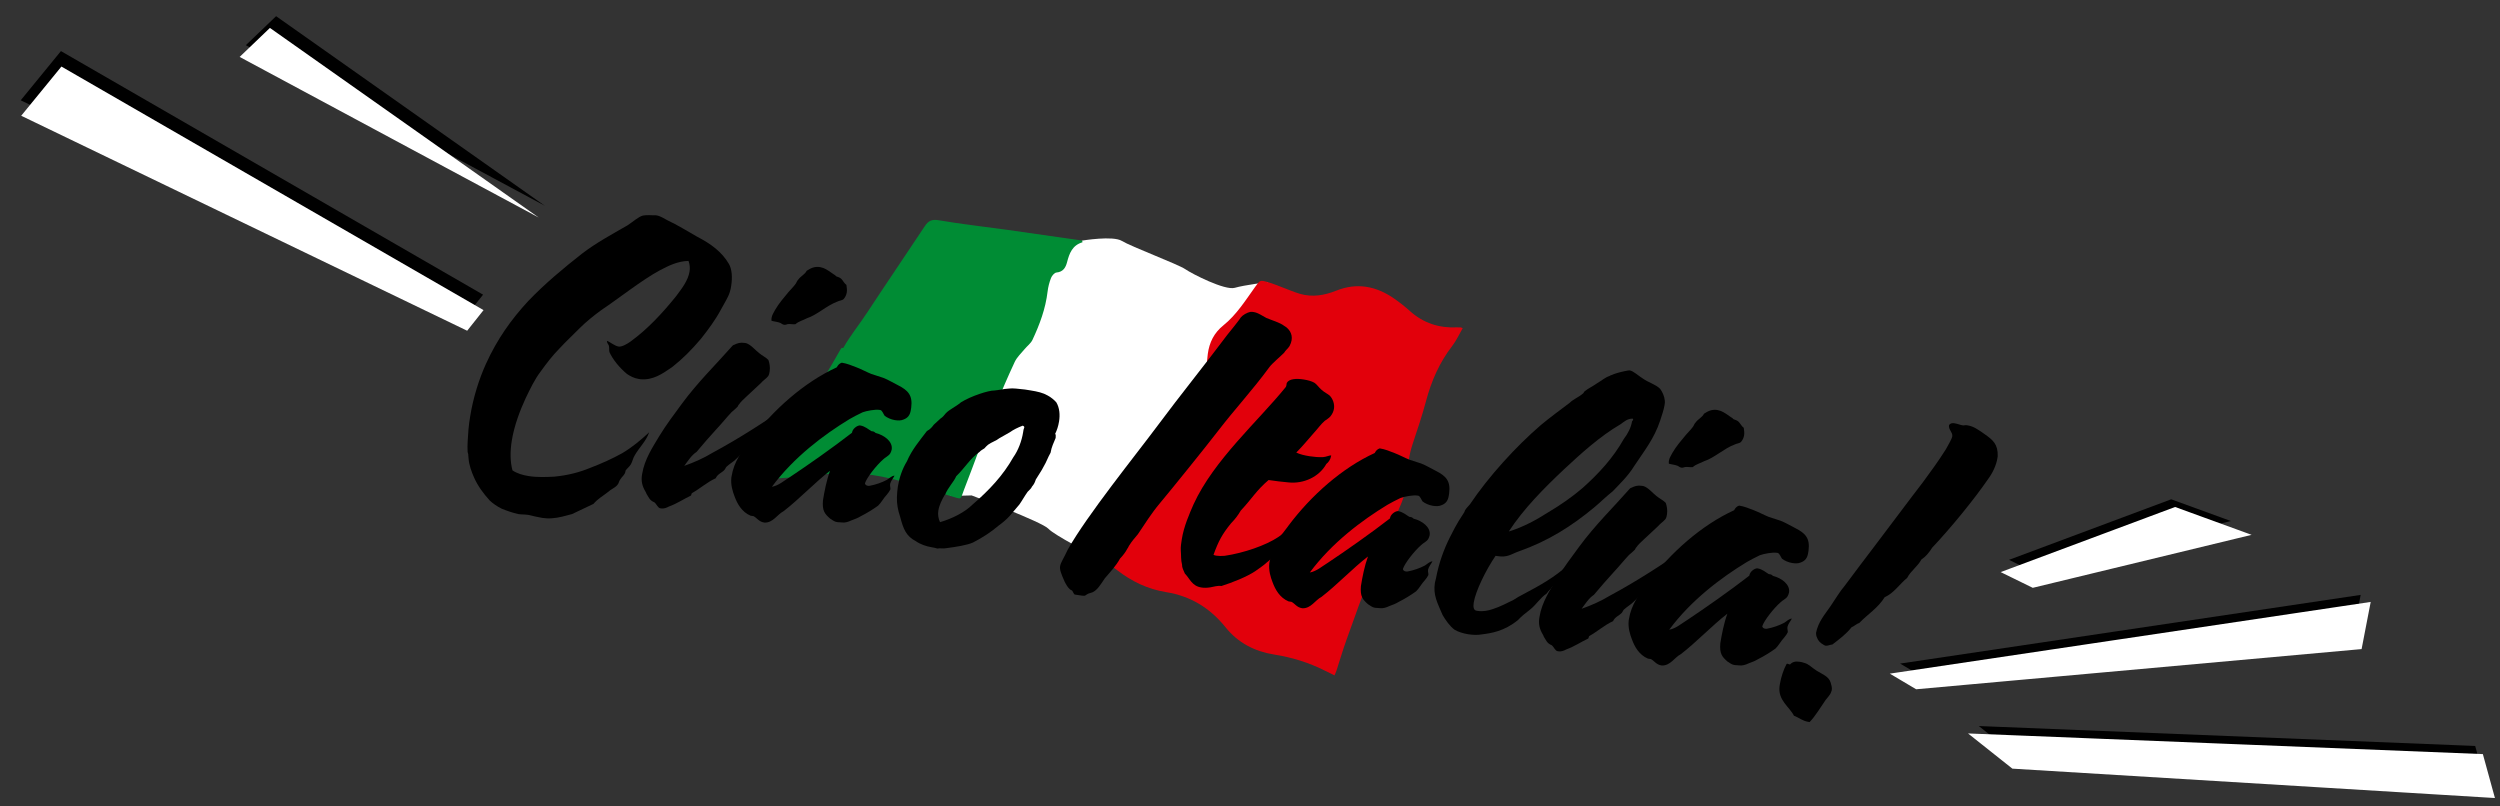 <?xml version="1.0" encoding="utf-8"?>
<!-- Generator: Adobe Illustrator 16.0.0, SVG Export Plug-In . SVG Version: 6.00 Build 0)  -->
<!DOCTYPE svg PUBLIC "-//W3C//DTD SVG 1.1//EN" "http://www.w3.org/Graphics/SVG/1.1/DTD/svg11.dtd">
<svg version="1.1" id="Layer_1" xmlns="http://www.w3.org/2000/svg" xmlns:xlink="http://www.w3.org/1999/xlink" x="0px" y="0px"
   width="1027.778px" height="331.481px" viewBox="0 0 1027.778 331.481" enable-background="new 0 0 1027.778 331.481"
   xml:space="preserve">
<rect x="0" y="0" width="1027.778" height="331.481" fill="#333333" stroke="none"/>
<g>
  <polygon fill-rule="evenodd" clip-rule="evenodd" points="224.027,84.618 113.511,6.651 101.063,18.578  "/>
  <polygon fill-rule="evenodd" clip-rule="evenodd" fill="#FFFFFF" points="221.487,89.44 110.968,11.475 98.52,23.402   "/>
</g>
<g>
  <path fill-rule="evenodd" clip-rule="evenodd" fill="#FFFFFF" d="M444.887,98.909c0,0,12.717-2.114,16.338,0.144
    c3.623,2.259,23.203,9.636,26.043,11.6c2.833,1.962,16.344,8.84,20.36,7.669c4.019-1.169,13.594-2.333,13.594-2.333
    s1.289,7.941-0.19,11.857c-1.473,3.915-1.794,18.999-12.799,43.474c-11.008,24.473-18.281,41.411-23.968,44.63
    c-5.687,3.223-17.844,9.379-20.294,11.138c-2.453,1.76-14.708,1.031-14.708,1.031s-15.75-8.032-18.291-10.78
    c-2.54-2.746-31.52-13.664-31.52-13.664l-8.712,0.226l-14.405-67.067L444.887,98.909z"/>
  <path fill-rule="evenodd" clip-rule="evenodd" fill="#E2000B" d="M449.263,228.119c2.479-5.506,6.549-10.031,10.41-14.727
    c5.927-7.205,11.794-14.46,17.555-21.801c3.049-3.884,5.081-8.355,6.437-13.095c1.358-4.742,3.457-8.949,7.381-12.166
    c3.092-2.534,4.207-6.158,4.595-9.995c0.361-3.612,0.428-7.258,0.904-10.853c0.622-4.667,2.531-8.602,6.387-11.708
    c5.425-4.365,9.108-10.299,13.125-15.891c1.941-2.703,1.896-2.819,5.165-1.895c1.984,0.56,3.892,1.38,5.831,2.095
    c2.466,0.913,4.881,1.995,7.402,2.726c5.096,1.479,10.056,0.625,14.889-1.311c8.569-3.433,16.474-1.854,23.846,3.272
    c2.258,1.569,4.433,3.292,6.477,5.127c5.529,4.966,12.01,7.045,19.356,6.682c0.501-0.024,1.005-0.002,1.501,0.032
    c0.171,0.01,0.338,0.116,0.817,0.297c-1.447,2.492-2.604,5.105-4.303,7.297c-5.278,6.822-8.61,14.466-10.803,22.761
    c-1.588,5.993-3.606,11.875-5.55,17.768c-1.447,4.392-1.967,8.877-2.307,13.471c-0.259,3.515-0.834,7.173-2.147,10.415
    c-3.936,9.694-8.514,19.126-12.442,28.824c-3.691,9.112-6.925,18.412-10.255,27.667c-1.508,4.188-2.75,8.47-4.127,12.7
    c-0.186,0.58-0.473,1.126-0.783,1.84c-1.418-0.697-2.702-1.312-3.977-1.955c-6.604-3.332-13.576-5.462-20.884-6.617
    c-7.975-1.264-14.815-4.838-19.887-11.15c-6.383-7.952-14.374-12.876-24.458-14.495c-7.52-1.209-14.16-4.381-20.19-9.069
    C456.198,232.008,452.709,230.248,449.263,228.119z"/>
  <path fill-rule="evenodd" clip-rule="evenodd" fill="#008C34" d="M445.029,99.6c-4.182,1.215-5.405,4.547-6.346,8.183
    c-0.571,2.183-1.583,4.007-4.354,4.253c-0.829,0.076-1.872,1.311-2.242,2.242c-0.701,1.785-1.188,3.707-1.416,5.614
    c-0.825,7.01-3.248,13.514-6.208,19.824c-0.683,1.458-2.174,2.522-3.237,3.818c-1.414,1.72-3.152,3.304-4.066,5.267
    c-2.907,6.248-5.667,12.579-8.167,19c-4.317,11.094-8.321,22.31-12.627,33.409c-1.765,4.56-0.6,4.128-5.626,2.691
    c-8.192-2.338-16.263-5.153-24.534-7.151c-9.667-2.34-19.503-2.901-29.467-1.53c-6.44,0.885-12.971,1.093-19.462,1.613
    c-1.396,0.111-2.783,0.26-4.518,0.424c3.027-4.94,5.803-9.527,8.632-14.085c5.989-9.643,12.022-19.249,17.98-28.908
    c2.095-3.397,4.021-6.909,6.025-10.363c0.189-0.32,0.399-0.648,0.665-0.901c0.085-0.078,0.546,0.161,0.58,0.11
    c2.891-5.135,6.638-9.691,9.861-14.605c7.8-11.896,15.843-23.634,23.685-35.5c1.503-2.271,2.924-2.938,5.832-2.44
    c9.436,1.619,18.965,2.657,28.448,3.979c10.145,1.417,20.281,2.907,30.418,4.364C444.935,99.139,444.985,99.37,445.029,99.6z"/>
</g>
<g>
  <polygon points="813.5,298.483 826.44,308.755 1021.403,320.621 1017.574,306.669   "/>
  <polygon points="786.593,276.031 967.574,259.702 970.501,244.567 781.157,272.802  "/>
  <polygon points="834.301,234.262 917.143,214.207 892.6,205.266 825.925,230.156  "/>
  <polygon fill="#FFFFFF" stroke="#FFFFFF" stroke-width="4" stroke-miterlimit="10" points="815.121,303.77 828.059,314.04 
    1023.024,325.91 1019.19,311.957   "/>
  <polygon fill="#FFFFFF" stroke="#FFFFFF" stroke-width="4" stroke-miterlimit="10" points="788.215,281.317 969.201,264.99 
    972.122,249.855 782.778,278.089   "/>
  <polygon fill="#FFFFFF" stroke="#FFFFFF" stroke-width="4" stroke-miterlimit="10" points="835.924,239.55 918.765,219.493 
    894.222,210.554 827.546,235.443   "/>
</g>
<polygon fill-rule="evenodd" clip-rule="evenodd" points="198.595,121.14 25.05,21.005 8.514,41.234 191.861,129.617 "/>
<polygon fill-rule="evenodd" clip-rule="evenodd" fill="#FFFFFF" points="198.791,127.492 25.25,27.358 8.713,47.586 
  192.059,135.968 "/>
<g>
  <path d="M254.433,142.499c1.427,0.068,3.545-1.191,4.81-2.107c7.046-5.109,13.225-11.797,18.807-18.737l0.412-0.577
    c1.824-2.425,4.447-5.844,5.017-9.428c0.224-1.405,0.134-2.856-0.422-4.382c-4.487,0.083-8.313,2.033-11.801,3.873
    c-7.161,3.813-17.222,11.802-24.013,16.311c-2.891,2.099-6.373,4.9-8.847,7.383c-2.858,2.901-5.668,5.486-8.372,8.414
    c-2.858,2.9-5.274,6.029-7.74,9.474c-2.417,3.133-4.333,7.142-6.251,11.151c-2.198,4.763-4.642,11.086-5.635,17.319
    c-0.67,4.209-0.716,8.515,0.296,12.192c1.878,1.257,4.166,1.941,6.66,2.338c3.582,0.57,7.448,0.389,10.51,0.236
    c5.677-0.536,10.52-1.841,14.97-3.687c4.423-1.695,8.898-3.697,12.929-5.934c4.237-2.519,7.745-5.475,11.122-8.616
    c-1.219,3.642-4.209,6.363-6.002,9.593c-0.641,1.014-0.865,2.417-1.53,3.591c-0.643,1.016-1.545,1.673-2.162,2.534l-0.052,0.312
    c-0.247,1.556-1.461,2.163-2.127,3.334c-0.591,0.705-0.585,1.665-1.153,2.214c-0.821,1.149-2.683,1.809-3.998,3.038
    c-2.013,1.599-4.107,2.701-5.881,4.817l-8.818,4.189c-2.668,0.693-5.36,1.544-8.264,1.722c-1.296,0.114-2.723,0.044-3.971-0.154
    c-1.714-0.274-3.561-0.726-5.717-1.229c-1.403-0.222-2.854-0.137-4.101-0.335c-2.469-0.551-4.888-1.417-6.841-2.209
    c-1.927-0.945-3.649-2.176-4.903-3.335c-2.719-2.99-4.946-6.062-6.476-9.502c-1.056-2.403-2.061-5.123-2.263-7.871l-0.113-1.296
    c0.075-0.467-0.186-0.83-0.268-1.32c-0.177-2.905,0.113-5.738,0.348-9.215c0.117-1.74,0.415-3.609,0.713-5.479
    c1.241-7.792,3.753-15.543,6.46-21.503c4.674-10.282,10.427-18.313,17.379-25.839c6.9-7.21,14.818-13.78,22.12-19.491
    c5.653-4.373,12.293-7.948,18.804-11.706c2.325-1.546,4.387-3.456,6.225-3.962c1.813-0.349,3.685-0.053,5.292-0.116l0.468,0.074
    c1.402,0.222,2.993,1.277,4.321,1.969c4.167,1.938,8.233,4.506,12.191,6.738c5.755,2.99,10.191,6.253,13.08,11.19
    c1.261,2.116,1.519,5.512,0.948,9.101c-0.124,0.777-0.248,1.558-0.552,2.468c-0.686,2.29-2.354,4.739-3.506,6.953
    c-2.508,4.714-5.334,8.417-8.343,12.254c-3.936,4.647-7.542,8.227-11.567,11.423l-0.902,0.654c-3.41,2.333-7.359,5.06-12.396,4.578
    l-0.779-0.125c-2.026-0.322-3.485-1.19-4.79-2.041c-3.104-2.569-5.906-6.052-7.198-8.977c-0.213-0.67-0.039-1.763-0.225-2.592
    c-0.214-0.672-0.917-1.265-0.793-2.045C251.048,140.683,252.563,142.201,254.433,142.499z"/>
  <path d="M292.864,186.176c11.011-5.917,21.702-12.842,31.59-19.741c-1.59,2.945-4.167,5.09-6.436,7.288
    c-0.748,0.678-1.388,1.695-2.136,2.375c-0.821,1.149-2.037,1.753-3.146,2.695c-0.953,0.967-1.644,2.293-2.572,3.106
    c-1.133,1.099-3.021,1.916-3.606,3.581c-1.551,0.71-2.735,2.121-4.047,3.349c-1.135,1.097-2.531,1.834-3.845,3.063
    c-0.387,0.418-0.462,0.887-0.848,1.305c-0.978,1.123-2.815,1.63-3.583,3.424c-3.438,1.53-6.428,4.25-9.763,6.115
    c-0.181,0.133-0.23,0.444-0.255,0.598c-0.025,0.157-0.05,0.311-0.23,0.443c-2.587,1.188-5.632,3.26-9.022,4.478
    c-0.879,0.5-2.068,0.947-3.16,0.772l-0.311-0.05c-1.091-0.172-1.491-1.672-2.483-2.47c-1.952-0.792-2.245-1.958-3.269-3.558
    c0.025-0.156-0.131-0.18-0.106-0.335c-1.129-1.937-2.104-3.85-1.789-6.837l0.149-0.933c0.968-6.078,4.512-11.27,6.92-15.359
    c3.027-4.95,6.06-8.945,9.322-13.377c6.733-9.155,14.282-16.424,20.921-23.999l0.362-0.26c0.155,0.024,0.179-0.13,0.335-0.106
    c1.214-0.605,2.407-1.055,4.277-0.759l0.623,0.099c1.976,0.636,3.704,2.83,5.27,4.038c1.408,1.184,2.763,1.715,3.859,2.853
    c0.451,1.189,0.801,3.005,0.528,4.717c-0.101,0.623-0.224,1.401-0.634,1.976c-0.798,0.994-2.218,1.885-3.016,2.876l-6.005,5.595
    c-1.133,1.099-2.243,2.041-2.883,3.058c-0.361,0.262-0.435,0.729-0.641,1.015c-0.773,0.836-1.676,1.493-2.423,2.172
    c-2.112,2.222-4.117,4.778-6.229,6.999c-2.909,3.211-5.638,6.292-8.208,9.398c-2.145,1.417-3.451,3.605-5.07,5.745
    C285.369,190.095,289.324,188.329,292.864,186.176z M317.216,130.607c0.197-1.249,0.996-2.241,1.481-3.283
    c1.538-2.631,3.494-4.878,5.474-7.276c0.978-1.122,2.111-2.22,2.933-3.367c0.41-0.576,0.509-1.199,1.077-1.748
    c1.027-1.434,2.735-2.123,3.451-3.607c1.601-1.024,3.178-1.89,5.515-1.518c0.468,0.075,0.911,0.305,1.378,0.38
    c1.352,0.535,3.076,1.769,4.222,2.592c0.443,0.227,0.73,0.432,0.992,0.795c0.91,0.303,1.666,0.586,2.214,1.154
    c0.681,0.747,1.156,1.779,2.015,2.396c0.163,0.983,0.301,2.125,0.152,3.062c-0.173,1.09-0.633,1.976-1.226,2.681
    c-0.592,0.705-1.862,0.66-2.741,1.159c-4.244,1.563-8.393,5.538-12.432,6.812c-1.576,0.868-3.389,1.218-4.704,2.448
    c-1.14,0.135-2.207-0.194-3.191-0.032c-0.491,0.083-0.854,0.347-1.321,0.271l-0.313-0.051c-0.467-0.074-0.884-0.462-1.327-0.69
    c-1.197-0.513-2.47-0.555-3.691-0.909C317.091,131.388,317.166,130.919,317.216,130.607z"/>
  <path d="M322.12,210.171c-2.61,1.342-4.271,4.755-7.775,4.675l-0.311-0.049c-2.027-0.324-2.895-1.901-4.224-2.59l-1.246-0.197
    c-3.591-1.531-5.458-4.866-6.57-7.919c-0.793-2.042-1.643-4.734-1.327-7.723l0.075-0.469c0.993-6.233,4.412-10.641,7.419-14.478
    l0.413-0.575c9.327-12.416,21.985-23.667,35.433-29.833c0.46-0.882,1.053-1.591,2.062-1.909c2.182,0.349,3.978,1.112,6.086,1.927
    c2.106,0.817,4.165,1.941,6.117,2.731l4.863,1.576c2.106,0.817,4.14,2.098,6.068,3.043c4.14,2.098,6.048,4.161,5.41,9.173
    l-0.173,1.09c-0.299,1.869-1.145,3.172-3.01,3.838c-1.034,0.471-2.304,0.43-3.553,0.232c-1.558-0.25-3.199-0.991-4.189-1.787
    c-0.524-0.725-0.948-2.071-1.704-2.351l-0.467-0.073c-1.714-0.273-5.342,0.426-6.868,0.985c-2.071,0.948-3.827,1.946-5.405,2.814
    c-10.435,6.329-22.952,15.681-31.918,27.837c2.798-0.513,5.042-2.554,7.522-4.078c6.971-4.641,17.581-12.061,25.423-18.161
    l0.026-0.155c0.223-1.405,1.874-2.74,3.17-2.854l0.313,0.051c1.714,0.273,3.411,1.658,4.427,2.3l0.623,0.1
    c0.468,0.077,0.755,0.283,1.172,0.668c3.535,0.883,7.109,3.529,6.588,6.803c-0.074,0.467-0.33,1.064-0.559,1.508
    c-0.668,1.173-2.194,1.727-2.966,2.565c-2.784,2.431-6.795,7.547-7.479,9.834c0.079,0.494,0.5,0.878,1.122,0.977
    c0.312,0.051,0.624,0.1,0.96-0.008c2.306-0.43,4.842-1.304,6.936-2.409c1.06-0.628,1.855-1.621,3.151-1.736
    c-0.689,1.331-1.438,2.01-1.817,3.385c-0.149,0.937,0.219,1.636,0.121,2.257c-0.256,0.601-0.873,1.461-1.464,2.163
    c-1.34,1.385-2.287,3.313-3.6,4.542c-1.987,1.44-4.649,3.097-7.077,4.308c-1.241,0.763-2.43,1.211-3.957,1.766
    c-1.215,0.607-2.718,1.005-3.808,0.833c-0.78-0.125-1.272-0.042-1.742-0.118l-0.31-0.051c-1.403-0.221-2.215-1.151-2.813-1.406
    c-2.246-1.956-3.318-3.244-2.959-7.503c0.57-3.585,1.472-8.236,2.894-12.163C335.034,198.327,328.494,205.271,322.12,210.171z"/>
  <path d="M433.991,180.045c-0.791,1.953-1.711,3.723-2.083,6.062c-1.103,1.904-1.738,3.879-2.815,5.625
    c-0.944,1.927-2.153,3.494-3.256,5.395c-0.306,0.908-0.609,1.821-1.587,2.941c-0.281,0.757-1.003,1.279-1.776,2.117
    c-1.233,1.72-2.359,3.779-3.386,5.213l-3.938,4.646c-1.363,1.541-3.015,2.875-4.639,4.056c-2.966,2.564-6.711,5.003-10.538,6.954
    c-2.404,1.05-6.838,1.785-10.751,2.279l-1.141,0.138c-0.959,0.008-1.738-0.116-2.723,0.047c-0.911-0.304-1.689-0.428-2.313-0.527
    c-2.181-0.349-4.756-1.239-6.478-2.471c-3.985-2.074-5.146-4.816-6.533-10.15c-0.875-2.537-1.39-5.334-1.303-7.876
    c0.067-1.428,0.134-2.856,0.381-4.413c0.573-3.589,1.791-7.226,3.741-10.433c2.04-4.788,5.179-8.443,8.211-12.436
    c1.397-0.735,2.193-1.729,2.811-2.59l2.81-2.586c0.877-0.501,1.495-1.36,2.085-2.064c1.545-1.674,3.926-2.574,6.324-4.589
    c4.081-2.546,11.329-4.908,13.715-4.844c1.454-0.091,3.783-0.68,6.041-0.796c1.633-0.222,3.815,0.126,6.489,0.391l2.339,0.372
    c2.805,0.447,5.116,0.977,7.02,2.081c1.328,0.688,2.737,1.874,3.549,2.801c1.392,2.298,1.568,5.204,1.146,7.854
    c-0.323,2.024-0.907,3.69-1.624,5.175C434.214,178.643,433.935,179.396,433.991,180.045z M420.41,175.008
    c-2.043,0.792-3.776,1.634-5.221,2.683l-4.392,2.495c-1.109,0.943-3.129,1.58-4.575,2.629c-0.542,0.392-1.134,1.099-1.52,1.514
    c-0.722,0.527-1.396,0.74-1.987,1.443c-3.95,2.724-5.998,6.556-9.579,9.98c-1.021,2.394-3.47,4.722-4.565,7.586l-0.18,0.128
    c-1.103,1.903-2.254,4.116-2.625,6.454c-0.249,1.559-0.031,3.192,0.683,4.743c5.022-1.438,10.244-4.121,13.283-7.152
    c7.04-6.071,12.627-12.052,16.855-19.529c2.053-2.867,3.479-6.796,4.023-10.225l0.175-1.094c0.049-0.308,0.255-0.597,0.306-0.909
    c0.048-0.313-0.083-0.491-0.526-0.721L420.41,175.008z"/>
  <path d="M515.423,128.291c1.871,0.3,3.437,1.508,5.207,2.428c2.393,1.021,5.462,1.83,7.315,3.242
    c1.901,1.101,3.499,3.116,3.052,5.921c-0.124,0.779-0.405,1.533-0.866,2.418c-0.64,1.017-1.726,1.802-2.186,2.686
    c-1.338,1.387-5.026,4.475-6.053,5.911c-7.143,9.729-13.864,16.808-21.318,26.491c-4.241,5.555-18.975,23.824-23.709,29.464
    c-3.55,4.227-6.141,8.449-9.068,12.778c-1.182,1.408-2.546,2.95-3.418,4.408c-0.386,0.417-0.486,1.042-0.872,1.46
    c-0.691,1.326-1.719,2.761-3.056,4.148c-1.589,2.941-4.088,5.58-6.249,8.114c-1.668,2.45-3,4.795-5.069,5.744l-1.683,0.53
    c-1.034,0.473-1.264,0.917-1.578,0.865c-0.335,0.106-1.892-0.141-2.984-0.313l-1.092-0.175c-0.286-0.204-0.655-0.9-0.891-1.42
    c-0.106-0.336-0.887-0.461-1.148-0.819c-0.707-0.595-1.465-1.831-2.071-3.047c-1.531-3.441-2.086-4.969-1.863-6.372
    c0.248-1.557,1.458-3.121,3.169-6.845c8.017-14.225,27.715-38.573,36.864-50.861c9.559-12.857,18.896-24.317,28.635-37.31
    c0.592-0.704,5.375-6.653,5.628-7.252c0.799-0.994,2.556-1.991,3.877-2.259C514.488,128.144,514.957,128.217,515.423,128.291z"/>
  <path d="M538.422,187.567c1.714,0.273,3.609,0.417,5.373,0.379c1.453-0.09,2.848-0.825,3.471-0.726l-0.05,0.31
    c-0.199,1.247-1.045,2.553-1.947,3.207c-2.919,5.287-9.307,8.266-15.591,7.584c-2.363-0.216-5.504-0.556-8.154-0.978
    c-5.183,4.449-6.614,7.415-11.429,12.563c-1.102,1.9-2.311,3.464-3.649,4.851l-0.386,0.418c-3.576,4.384-5.162,7.324-7.171,12.921
    c0.286,0.204,0.754,0.28,1.222,0.354c0.933,0.149,2.052,0.167,3.348,0.053c7.853-1.145,16.987-4.323,21.998-7.682
    c1.42-0.893,2.217-1.884,3.901-2.416c-0.717,1.483-1.539,2.632-2.566,4.066c-0.436,0.729-0.741,1.64-1.308,2.19
    c-1.026,1.436-1.511,2.477-2.408,4.09c-0.099,0.625-1.233,1.721-2.317,2.508c-1.134,1.096-3.097,2.383-4.542,3.433
    c-3.588,2.462-9.72,4.842-14.095,6.225c-1.559-0.25-3.086,0.308-4.561,0.55c-1.478,0.247-2.749,0.202-3.685,0.054
    c-3.896-0.619-4.696-3.626-6.762-5.715c-0.581-1.369-1.211-2.426-1.168-3.701c-0.506-1.839-0.338-3.889-0.51-5.832
    c-0.087-1.451,0.162-3.011,0.41-4.569c0.843-5.298,3.089-10.373,4.852-14.409c8.326-18.171,26.53-34.128,37.87-48.143
    c0.205-0.287,0.255-0.599,0.279-0.756l0.148-0.935c0.922-1.77,3.983-1.921,6.946-1.45c1.712,0.273,3.247,0.678,4.42,1.342
    c1.017,0.644,1.907,2.062,2.899,2.858c1.253,1.161,2.607,1.697,3.444,2.467c1.228,1.315,2.021,3.359,1.699,5.384
    c-0.174,1.092-0.659,2.134-1.457,3.125c-0.592,0.706-1.47,1.202-2.374,1.86c-1.676,1.489-2.729,3.083-4.272,4.752
    c-3.501,3.918-3.755,4.515-7.387,8.253C534.396,186.769,536.24,187.219,538.422,187.567z"/>
  <path d="M543.276,245.391c-2.61,1.343-4.271,4.755-7.775,4.676l-0.312-0.05c-2.026-0.323-2.893-1.9-4.222-2.589l-1.247-0.197
    c-3.592-1.532-5.457-4.867-6.57-7.919c-0.793-2.043-1.643-4.736-1.326-7.725l0.074-0.466c0.993-6.234,4.413-10.643,7.42-14.478
    l0.412-0.577c9.328-12.416,21.986-23.667,35.434-29.833c0.459-0.883,1.051-1.591,2.061-1.908c2.184,0.347,3.977,1.11,6.086,1.927
    c2.107,0.814,4.165,1.942,6.116,2.729l4.864,1.575c2.107,0.817,4.141,2.1,6.066,3.043c4.142,2.098,6.049,4.162,5.411,9.173
    l-0.173,1.09c-0.297,1.868-1.146,3.174-3.007,3.839c-1.036,0.47-2.308,0.429-3.554,0.231c-1.559-0.249-3.199-0.989-4.191-1.784
    c-0.523-0.727-0.949-2.074-1.703-2.352l-0.468-0.074c-1.714-0.273-5.34,0.428-6.869,0.986c-2.067,0.949-3.826,1.945-5.401,2.815
    c-10.436,6.327-22.953,15.682-31.919,27.835c2.797-0.514,5.04-2.553,7.52-4.077c6.973-4.643,17.583-12.061,25.425-18.163
    l0.025-0.155c0.224-1.404,1.875-2.74,3.172-2.853l0.311,0.05c1.714,0.273,3.412,1.66,4.428,2.301l0.624,0.099
    c0.467,0.075,0.754,0.283,1.171,0.672c3.535,0.88,7.109,3.528,6.589,6.799c-0.075,0.467-0.33,1.064-0.561,1.508
    c-0.667,1.174-2.191,1.728-2.965,2.567c-2.785,2.43-6.796,7.545-7.479,9.835c0.082,0.492,0.499,0.876,1.123,0.976
    c0.311,0.049,0.624,0.098,0.96-0.008c2.305-0.431,4.841-1.306,6.936-2.41c1.058-0.63,1.855-1.622,3.153-1.736
    c-0.692,1.331-1.44,2.008-1.817,3.387c-0.149,0.936,0.219,1.633,0.119,2.254c-0.256,0.599-0.872,1.463-1.465,2.163
    c-1.338,1.386-2.285,3.314-3.599,4.541c-1.987,1.444-4.647,3.099-7.079,4.309c-1.238,0.764-2.431,1.21-3.956,1.766
    c-1.215,0.607-2.716,1.007-3.809,0.834c-0.779-0.125-1.272-0.043-1.739-0.119l-0.312-0.049c-1.403-0.224-2.212-1.15-2.814-1.409
    c-2.246-1.954-3.317-3.241-2.96-7.501c0.571-3.585,1.472-8.233,2.898-12.164C556.19,233.547,549.649,240.491,543.276,245.391z"/>
  <path d="M614.845,228.503c-3.954,5.764-8.227,14.513-8.97,19.188c-0.297,1.87-0.028,3.192,1.063,3.363l0.623,0.103
    c2.025,0.321,4.331-0.11,6.195-0.772c3.546-1.194,4.628-1.976,8.25-3.639c1.42-0.892,2.842-1.786,4.575-2.63
    c6.278-3.313,12.767-6.916,18.022-11.829c-0.297,1.867-2.646,3.573-3.518,5.029c-0.872,1.461-1.718,2.765-3.033,3.995
    c-0.279,0.752-1.339,1.385-2.187,2.685c-2.685,1.813-4.429,4.73-6.802,6.588c-2.194,1.729-3.275,2.514-5.001,4.319
    c-5.7,4.686-11.092,5.425-15.008,5.92c-1.321,0.271-3.396,0.256-5.423-0.065c-2.024-0.322-4.157-0.979-5.616-1.854
    c-2.008-1.437-3.818-4.124-4.947-6.061c-2.087-4.965-3.978-8.145-3.158-13.29c0.099-0.62,0.354-1.221,0.453-1.84
    c1.174-6.368,3.39-12.245,5.715-16.831c1.129-2.06,2.198-4.765,5.972-10.397c0.173-1.09,1.464-2.165,2.261-3.157
    c7.751-11.547,18.976-23.825,29.161-32.589c3.869-3.221,7.845-6.101,11.844-9.139c1.521-1.517,3.899-2.416,5.395-3.775
    c0.336-0.107,0.437-0.73,0.799-0.99c1.469-1.205,3.356-2.024,5.162-3.334c1.758-1,3.253-2.36,4.936-2.889
    c0.544-0.394,1.192-0.451,1.889-0.822c1.525-0.554,3.858-1.141,5.83-1.468c0.153,0.023,0.489-0.083,0.646-0.056
    c1.559,0.248,3.781,2.359,5.237,3.233c2.583,1.85,5.364,2.451,7.298,4.355c0.918,1.265,1.762,2.999,1.931,4.942
    c0.083,0.493-0.021,1.118-0.118,1.74c-0.322,2.027-1.188,4.447-1.821,6.422c-2.463,7.44-6.629,12.527-10.634,18.604
    c-2.589,4.219-5.965,7.36-8.852,10.417c-2.552,1.987-5.025,4.471-7.604,6.619c-9.209,7.642-18.814,13.783-31.005,18.074
    c-3.39,1.216-4.573,2.625-8.938,1.932L614.845,228.503z M643.051,192.882c-8.273,7.792-16.646,16.209-22.777,25.619
    c5.877-1.779,11.302-4.751,16.107-7.821c5.115-3.019,9.968-6.402,14.221-10.043c6.525-5.83,12.496-12.231,16.955-20.151
    c1.62-2.139,2.977-4.64,3.396-7.29c0.183-0.131,0.389-0.416,0.436-0.728c0.026-0.156,0.053-0.313-0.261-0.362
    c-2.078-0.009-3.39,1.219-4.836,2.268C657.662,179.392,649.804,186.607,643.051,192.882z"/>
  <path d="M661.77,244.924c11.013-5.913,21.701-12.842,31.592-19.739c-1.592,2.946-4.168,5.091-6.438,7.289
    c-0.746,0.678-1.388,1.692-2.135,2.377c-0.821,1.147-2.037,1.75-3.147,2.691c-0.951,0.97-1.644,2.298-2.571,3.106
    c-1.132,1.098-3.021,1.919-3.607,3.581c-1.55,0.713-2.733,2.123-4.046,3.352c-1.137,1.098-2.532,1.835-3.844,3.063
    c-0.387,0.418-0.463,0.884-0.85,1.304c-0.978,1.122-2.815,1.626-3.581,3.422c-3.438,1.53-6.428,4.252-9.764,6.118
    c-0.182,0.132-0.23,0.443-0.257,0.597c-0.022,0.157-0.049,0.313-0.229,0.444c-2.587,1.188-5.633,3.259-9.022,4.479
    c-0.878,0.497-2.069,0.943-3.159,0.77l-0.312-0.049c-1.092-0.173-1.491-1.672-2.483-2.473c-1.952-0.79-2.245-1.956-3.268-3.555
    c0.024-0.155-0.133-0.182-0.108-0.336c-1.13-1.939-2.104-3.851-1.788-6.837l0.15-0.936c0.966-6.078,4.511-11.267,6.92-15.357
    c3.027-4.952,6.059-8.943,9.322-13.38c6.732-9.156,14.28-16.421,20.921-23.997l0.358-0.259c0.157,0.026,0.182-0.13,0.339-0.106
    c1.216-0.605,2.403-1.057,4.275-0.758l0.623,0.1c1.977,0.634,3.704,2.825,5.269,4.035c1.409,1.184,2.767,1.715,3.862,2.852
    c0.45,1.19,0.801,3.005,0.527,4.716c-0.1,0.626-0.224,1.403-0.636,1.977c-0.796,0.993-2.218,1.886-3.015,2.877l-6.005,5.597
    c-1.133,1.099-2.241,2.038-2.883,3.057c-0.36,0.261-0.435,0.728-0.64,1.015c-0.772,0.837-1.677,1.491-2.424,2.171
    c-2.113,2.22-4.119,4.779-6.23,7c-2.908,3.211-5.637,6.293-8.207,9.396c-2.146,1.418-3.451,3.607-5.07,5.746
    C654.275,248.848,658.23,247.079,661.77,244.924z M686.119,189.358c0.199-1.249,0.996-2.241,1.485-3.284
    c1.536-2.632,3.489-4.878,5.474-7.277c0.976-1.122,2.108-2.22,2.932-3.367c0.409-0.575,0.509-1.196,1.079-1.748
    c1.024-1.434,2.731-2.121,3.449-3.605c1.601-1.023,3.178-1.891,5.515-1.517c0.466,0.074,0.912,0.303,1.379,0.379
    c1.351,0.536,3.074,1.767,4.221,2.592c0.444,0.227,0.729,0.431,0.992,0.796c0.91,0.304,1.664,0.583,2.214,1.151
    c0.681,0.749,1.153,1.78,2.015,2.398c0.163,0.984,0.3,2.124,0.151,3.06c-0.173,1.092-0.634,1.978-1.227,2.681
    c-0.591,0.707-1.862,0.66-2.742,1.161c-4.241,1.563-8.393,5.537-12.431,6.81c-1.576,0.868-3.39,1.219-4.703,2.451
    c-1.139,0.134-2.208-0.198-3.19-0.031c-0.493,0.08-0.855,0.343-1.322,0.268l-0.313-0.049c-0.467-0.074-0.884-0.461-1.326-0.691
    c-1.197-0.511-2.469-0.554-3.691-0.911C685.997,190.136,686.072,189.667,686.119,189.358z"/>
  <path d="M691.024,268.922c-2.609,1.34-4.27,4.754-7.775,4.675l-0.31-0.049c-2.027-0.322-2.893-1.9-4.224-2.591l-1.246-0.198
    c-3.592-1.529-5.458-4.866-6.57-7.918c-0.792-2.046-1.642-4.734-1.326-7.725l0.073-0.467c0.994-6.233,4.413-10.642,7.422-14.476
    l0.409-0.579c9.33-12.414,21.989-23.665,35.436-29.83c0.459-0.885,1.052-1.592,2.06-1.908c2.182,0.346,3.98,1.111,6.087,1.925
    c2.106,0.817,4.166,1.942,6.115,2.73l4.865,1.577c2.106,0.815,4.142,2.098,6.066,3.042c4.14,2.098,6.05,4.163,5.412,9.175
    l-0.175,1.09c-0.297,1.87-1.143,3.171-3.009,3.835c-1.03,0.476-2.304,0.433-3.551,0.234c-1.561-0.246-3.198-0.99-4.192-1.784
    c-0.521-0.729-0.947-2.072-1.703-2.353l-0.467-0.073c-1.713-0.275-5.341,0.427-6.869,0.984c-2.069,0.949-3.823,1.947-5.402,2.815
    c-10.434,6.327-22.952,15.682-31.917,27.835c2.797-0.512,5.04-2.551,7.519-4.074c6.974-4.643,17.583-12.062,25.426-18.165
    l0.024-0.155c0.224-1.403,1.876-2.739,3.172-2.852l0.312,0.049c1.715,0.272,3.41,1.66,4.427,2.304l0.623,0.101
    c0.469,0.073,0.756,0.278,1.173,0.668c3.535,0.882,7.108,3.53,6.589,6.8c-0.075,0.467-0.33,1.063-0.559,1.51
    c-0.668,1.171-2.196,1.728-2.968,2.563c-2.785,2.433-6.796,7.55-7.48,9.837c0.082,0.493,0.501,0.878,1.125,0.979
    c0.312,0.047,0.625,0.098,0.959-0.009c2.306-0.434,4.844-1.306,6.937-2.41c1.062-0.631,1.855-1.623,3.151-1.737
    c-0.69,1.33-1.438,2.011-1.817,3.386c-0.148,0.938,0.222,1.636,0.12,2.259c-0.254,0.598-0.869,1.459-1.46,2.164
    c-1.343,1.383-2.288,3.313-3.603,4.54c-1.985,1.44-4.646,3.097-7.078,4.305c-1.239,0.762-2.429,1.212-3.956,1.769
    c-1.215,0.606-2.718,1.006-3.81,0.833c-0.778-0.124-1.27-0.043-1.738-0.12l-0.312-0.049c-1.401-0.223-2.216-1.149-2.811-1.406
    c-2.247-1.955-3.319-3.244-2.96-7.502c0.568-3.586,1.469-8.236,2.893-12.166C703.938,257.075,697.4,264.024,691.024,268.922z"/>
  <path d="M743.482,296.775c-2.493-0.397-3.877-1.738-5.985-2.553c-1.817-3.648-6.661-6.338-5.899-12.127l0.148-0.936
    c0.446-2.805,1.643-6.29,2.744-8.191c0.182-0.134,0.182-0.134,0.334-0.107c0.157,0.024,0.756,0.281,1.07,0.33
    c0.976-1.125,2.297-1.392,4.011-1.118c0.623,0.1,1.092,0.173,1.846,0.45c1.848,0.456,3.05,1.927,5.082,3.21
    c2.479,1.512,5.053,2.399,5.771,4.909c0.186,0.832,0.662,1.866,0.46,3.115c-0.047,0.31-0.228,0.442-0.276,0.752
    c-0.356,1.224-1.465,2.167-2.288,3.31c-2.078,3.029-4.258,6.676-6.549,9.029L743.482,296.775z M789.912,230.019
    c-1.587,2.939-4.429,4.727-5.838,7.537c-3.119,2.541-5.479,6.319-9.257,7.955c-2.793,4.511-7.03,7.03-10.483,10.636
    c-1.165,0.296-1.962,1.285-3.153,1.736c-2.21,2.844-5.101,4.941-7.835,7.061c-1.141,0.138-2.019,0.637-2.799,0.515
    c-0.312-0.051-0.754-0.283-1.041-0.488c-1.171-0.662-2.139-1.618-2.563-2.964c-0.369-0.697-0.271-1.322-0.353-1.812
    c0.876-4.496,3.605-7.578,5.892-10.889c2.08-3.024,3.846-6.101,6.008-8.633c3.88-5.295,8.507-11.27,12.36-16.407
    c4.038-5.272,15.214-20.273,19.636-25.957c3.059-4.151,6.319-8.584,9.528-13.668c0.919-1.771,2.407-4.089,2.607-5.336
    c0.118-1.74-1.652-2.661-1.354-4.531c0.615-0.863,1.42-0.894,2.353-0.744c1.09,0.173,2.288,0.685,3.223,0.833
    c0.628,0.098,1.141-0.14,1.609-0.065l0.469,0.076c2.495,0.395,4.345,1.809,6.223,3.068l0.573,0.41
    c3.6,2.493,5.714,4.268,5.565,9.199l-0.147,0.934c-0.421,2.65-1.902,5.929-3.728,8.355c-5.826,8.502-15.552,20.375-23.044,28.292
    C793.082,227.165,791.69,228.864,789.912,230.019z"/>
</g>
</svg>

